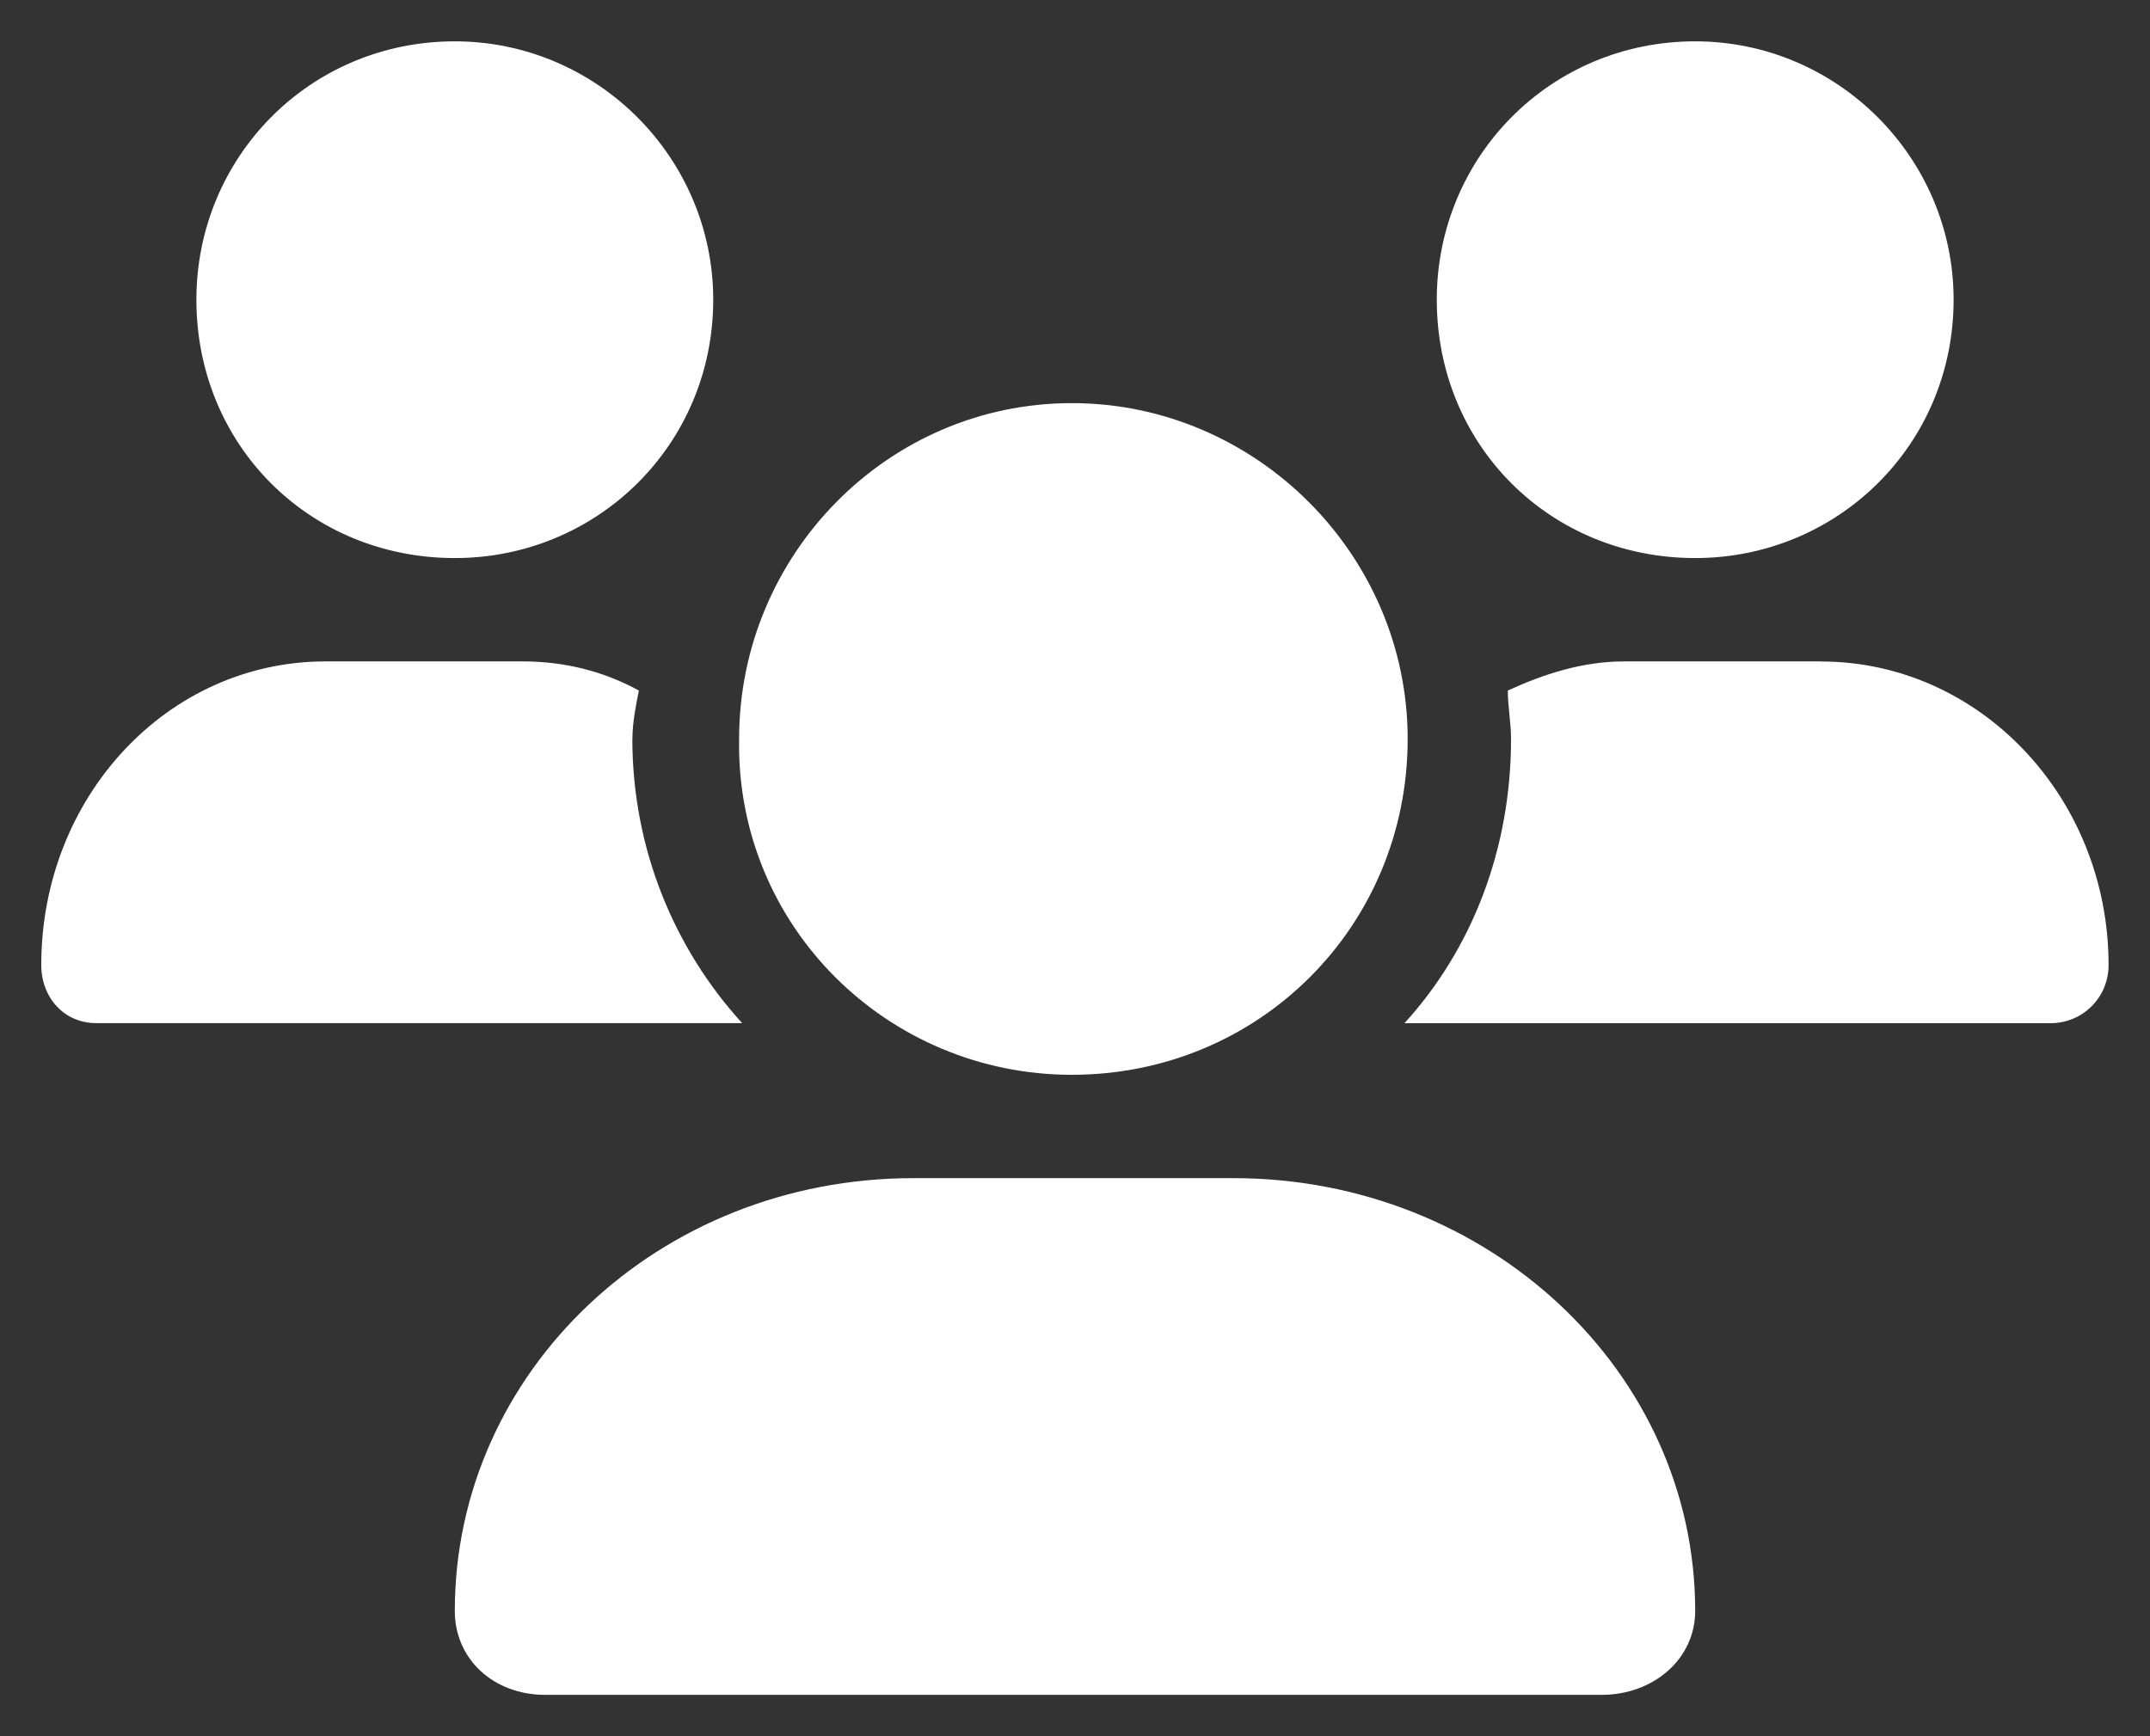 <svg fill="none" height="21" viewBox="0 0 26 21" width="26" xmlns="http://www.w3.org/2000/svg"><rect x="0" y="0" width="26" height="21" fill="#333333" stroke="none"/><path d="m12.961 13c2.266 0 4.062-1.797 4.062-4.062 0-2.227-1.836-4.062-4.062-4.062-2.227 0-4.023 1.836-4.023 4.062-.039 2.266 1.797 4.062 4.023 4.062zm1.953 1.25h-3.867c-3.086 0-5.547 2.344-5.547 5.234 0 .586.469 1.016 1.094 1.016h12.773c.625 0 1.133-.43 1.133-1.016 0-2.891-2.5-5.234-5.586-5.234zm5.586-7.5c1.719 0 3.125-1.367 3.125-3.125 0-1.719-1.406-3.125-3.125-3.125-1.758 0-3.125 1.406-3.125 3.125 0 1.758 1.367 3.125 3.125 3.125zm-12.852 2.188c0-.195.039-.391.078-.586-.43-.234-.898-.352-1.406-.352h-2.383c-1.914 0-3.438 1.641-3.438 3.672 0 .391.273.703.664.703h7.812c-.82-.898-1.328-2.109-1.328-3.438zm-2.148-2.188c1.719 0 3.125-1.367 3.125-3.125 0-1.719-1.406-3.125-3.125-3.125-1.758 0-3.125 1.406-3.125 3.125 0 1.758 1.367 3.125 3.125 3.125zm16.523 1.25h-2.383c-.508 0-.977.156-1.406.352 0 .195.039.391.039.586 0 1.328-.469 2.539-1.289 3.438h7.812c.391 0 .703-.312.703-.703 0-2.031-1.562-3.672-3.477-3.672z" fill="#fff"/></svg>